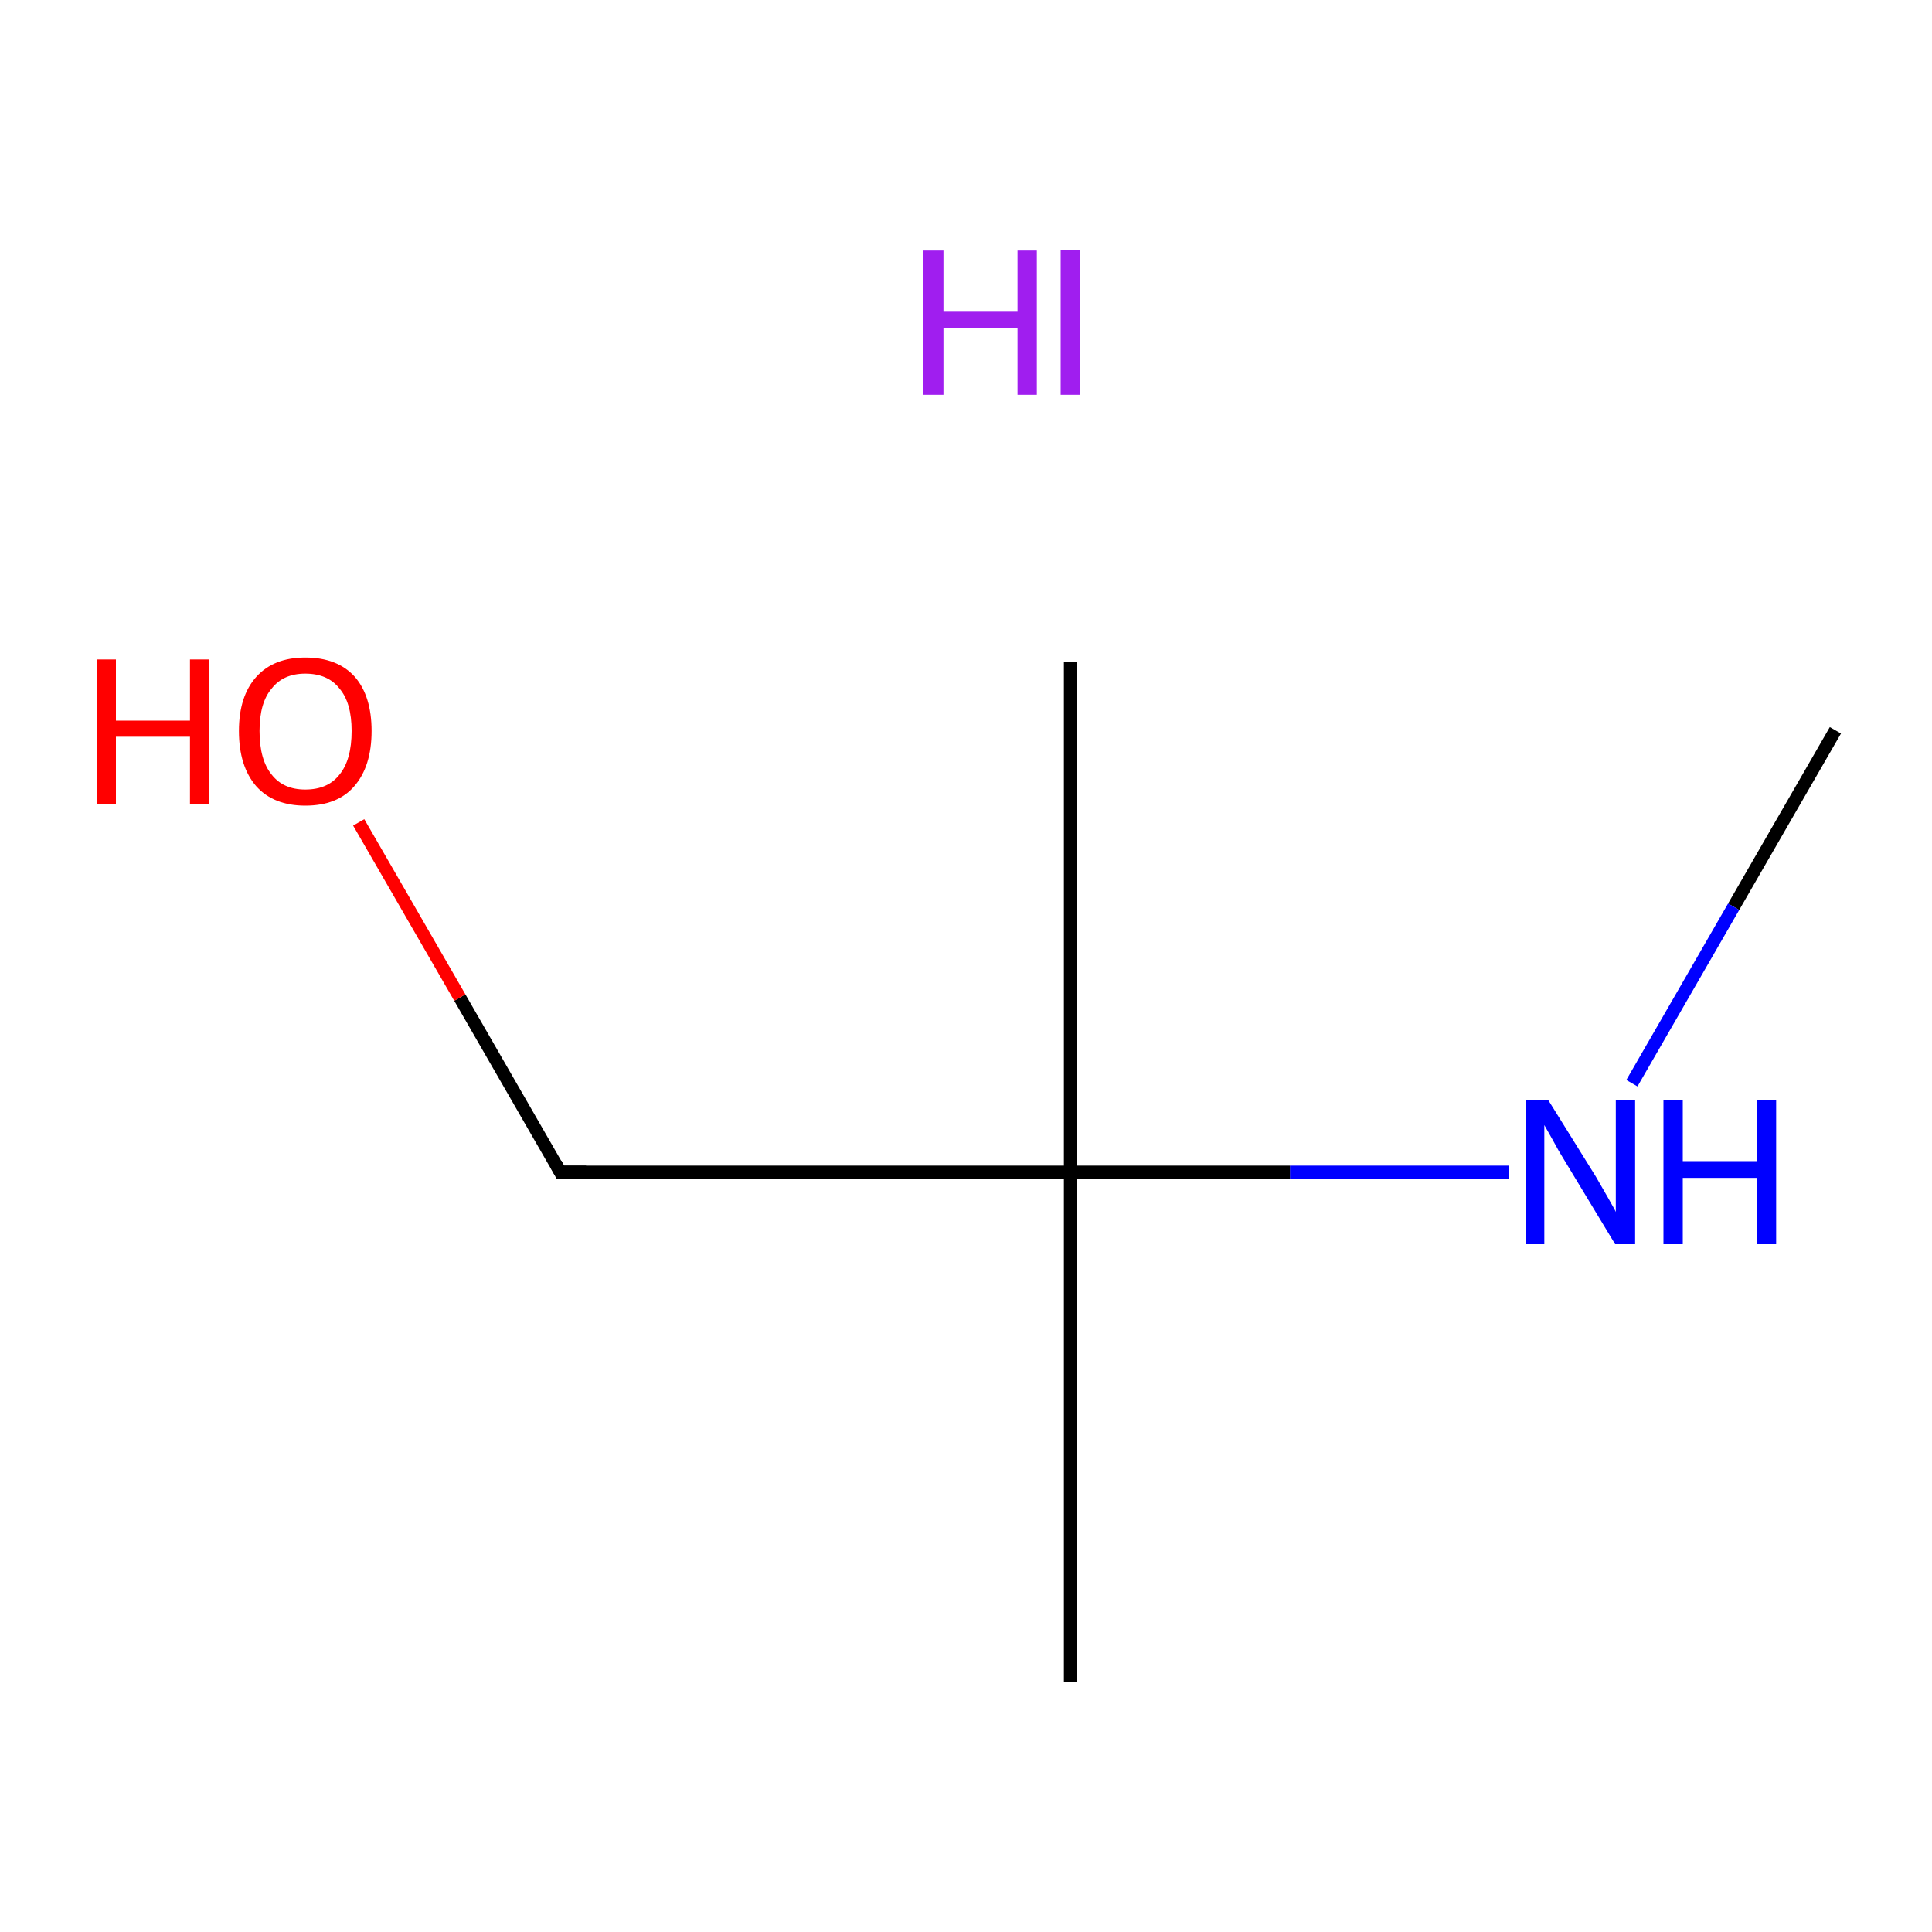<?xml version='1.0' encoding='iso-8859-1'?>
<svg version='1.1' baseProfile='full'
              xmlns='http://www.w3.org/2000/svg'
                      xmlns:rdkit='http://www.rdkit.org/xml'
                      xmlns:xlink='http://www.w3.org/1999/xlink'
                  xml:space='preserve'
width='300px' height='300px' viewBox='0 0 300 300'>
<!-- END OF HEADER -->
<rect style='opacity:1.0;fill:#FFFFFF;stroke:none' width='300.0' height='300.0' x='0.0' y='0.0'> </rect>
<path class='bond-0 atom-0 atom-1' d='M 285.0,113.4 L 269.2,140.8' style='fill:none;fill-rule:evenodd;stroke:#000000;stroke-width:2.0px;stroke-linecap:butt;stroke-linejoin:miter;stroke-opacity:1' />
<path class='bond-0 atom-0 atom-1' d='M 269.2,140.8 L 253.4,168.2' style='fill:none;fill-rule:evenodd;stroke:#0000FF;stroke-width:2.0px;stroke-linecap:butt;stroke-linejoin:miter;stroke-opacity:1' />
<path class='bond-1 atom-1 atom-2' d='M 234.3,182.0 L 200.3,182.0' style='fill:none;fill-rule:evenodd;stroke:#0000FF;stroke-width:2.0px;stroke-linecap:butt;stroke-linejoin:miter;stroke-opacity:1' />
<path class='bond-1 atom-1 atom-2' d='M 200.3,182.0 L 166.2,182.0' style='fill:none;fill-rule:evenodd;stroke:#000000;stroke-width:2.0px;stroke-linecap:butt;stroke-linejoin:miter;stroke-opacity:1' />
<path class='bond-2 atom-2 atom-3' d='M 166.2,182.0 L 166.2,261.2' style='fill:none;fill-rule:evenodd;stroke:#000000;stroke-width:2.0px;stroke-linecap:butt;stroke-linejoin:miter;stroke-opacity:1' />
<path class='bond-3 atom-2 atom-4' d='M 166.2,182.0 L 166.2,102.8' style='fill:none;fill-rule:evenodd;stroke:#000000;stroke-width:2.0px;stroke-linecap:butt;stroke-linejoin:miter;stroke-opacity:1' />
<path class='bond-4 atom-2 atom-5' d='M 166.2,182.0 L 87.0,182.0' style='fill:none;fill-rule:evenodd;stroke:#000000;stroke-width:2.0px;stroke-linecap:butt;stroke-linejoin:miter;stroke-opacity:1' />
<path class='bond-5 atom-5 atom-6' d='M 87.0,182.0 L 71.4,154.9' style='fill:none;fill-rule:evenodd;stroke:#000000;stroke-width:2.0px;stroke-linecap:butt;stroke-linejoin:miter;stroke-opacity:1' />
<path class='bond-5 atom-5 atom-6' d='M 71.4,154.9 L 55.7,127.7' style='fill:none;fill-rule:evenodd;stroke:#FF0000;stroke-width:2.0px;stroke-linecap:butt;stroke-linejoin:miter;stroke-opacity:1' />
<path d='M 91.0,182.0 L 87.0,182.0 L 86.3,180.7' style='fill:none;stroke:#000000;stroke-width:2.0px;stroke-linecap:butt;stroke-linejoin:miter;stroke-miterlimit:10;stroke-opacity:1;' />
<path class='atom-1' d='M 240.4 170.8
L 247.8 182.7
Q 248.5 183.9, 249.7 186.0
Q 250.9 188.1, 250.9 188.2
L 250.9 170.8
L 253.9 170.8
L 253.9 193.2
L 250.8 193.2
L 243.0 180.3
Q 242.0 178.7, 241.1 177.0
Q 240.1 175.2, 239.8 174.7
L 239.8 193.2
L 236.9 193.2
L 236.9 170.8
L 240.4 170.8
' fill='#0000FF'/>
<path class='atom-1' d='M 258.3 170.8
L 261.3 170.8
L 261.3 180.3
L 272.8 180.3
L 272.8 170.8
L 275.8 170.8
L 275.8 193.2
L 272.8 193.2
L 272.8 182.9
L 261.3 182.9
L 261.3 193.2
L 258.3 193.2
L 258.3 170.8
' fill='#0000FF'/>
<path class='atom-6' d='M 15.0 102.4
L 18.0 102.4
L 18.0 111.9
L 29.5 111.9
L 29.5 102.4
L 32.5 102.4
L 32.5 124.8
L 29.5 124.8
L 29.5 114.4
L 18.0 114.4
L 18.0 124.8
L 15.0 124.8
L 15.0 102.4
' fill='#FF0000'/>
<path class='atom-6' d='M 37.1 113.5
Q 37.1 108.1, 39.8 105.1
Q 42.5 102.1, 47.4 102.1
Q 52.4 102.1, 55.1 105.1
Q 57.7 108.1, 57.7 113.5
Q 57.7 119.0, 55.0 122.1
Q 52.4 125.1, 47.4 125.1
Q 42.5 125.1, 39.8 122.1
Q 37.1 119.0, 37.1 113.5
M 47.4 122.6
Q 50.9 122.6, 52.7 120.3
Q 54.6 118.0, 54.6 113.5
Q 54.6 109.1, 52.7 106.9
Q 50.9 104.6, 47.4 104.6
Q 44.0 104.6, 42.2 106.9
Q 40.3 109.1, 40.3 113.5
Q 40.3 118.0, 42.2 120.3
Q 44.0 122.6, 47.4 122.6
' fill='#FF0000'/>
<path class='atom-7' d='M 143.4 38.9
L 146.5 38.9
L 146.5 48.4
L 158.0 48.4
L 158.0 38.9
L 161.0 38.9
L 161.0 61.3
L 158.0 61.3
L 158.0 51.0
L 146.5 51.0
L 146.5 61.3
L 143.4 61.3
L 143.4 38.9
' fill='#A01EEF'/>
<path class='atom-7' d='M 164.7 38.8
L 167.7 38.8
L 167.7 61.3
L 164.7 61.3
L 164.7 38.8
' fill='#A01EEF'/>
</svg>
